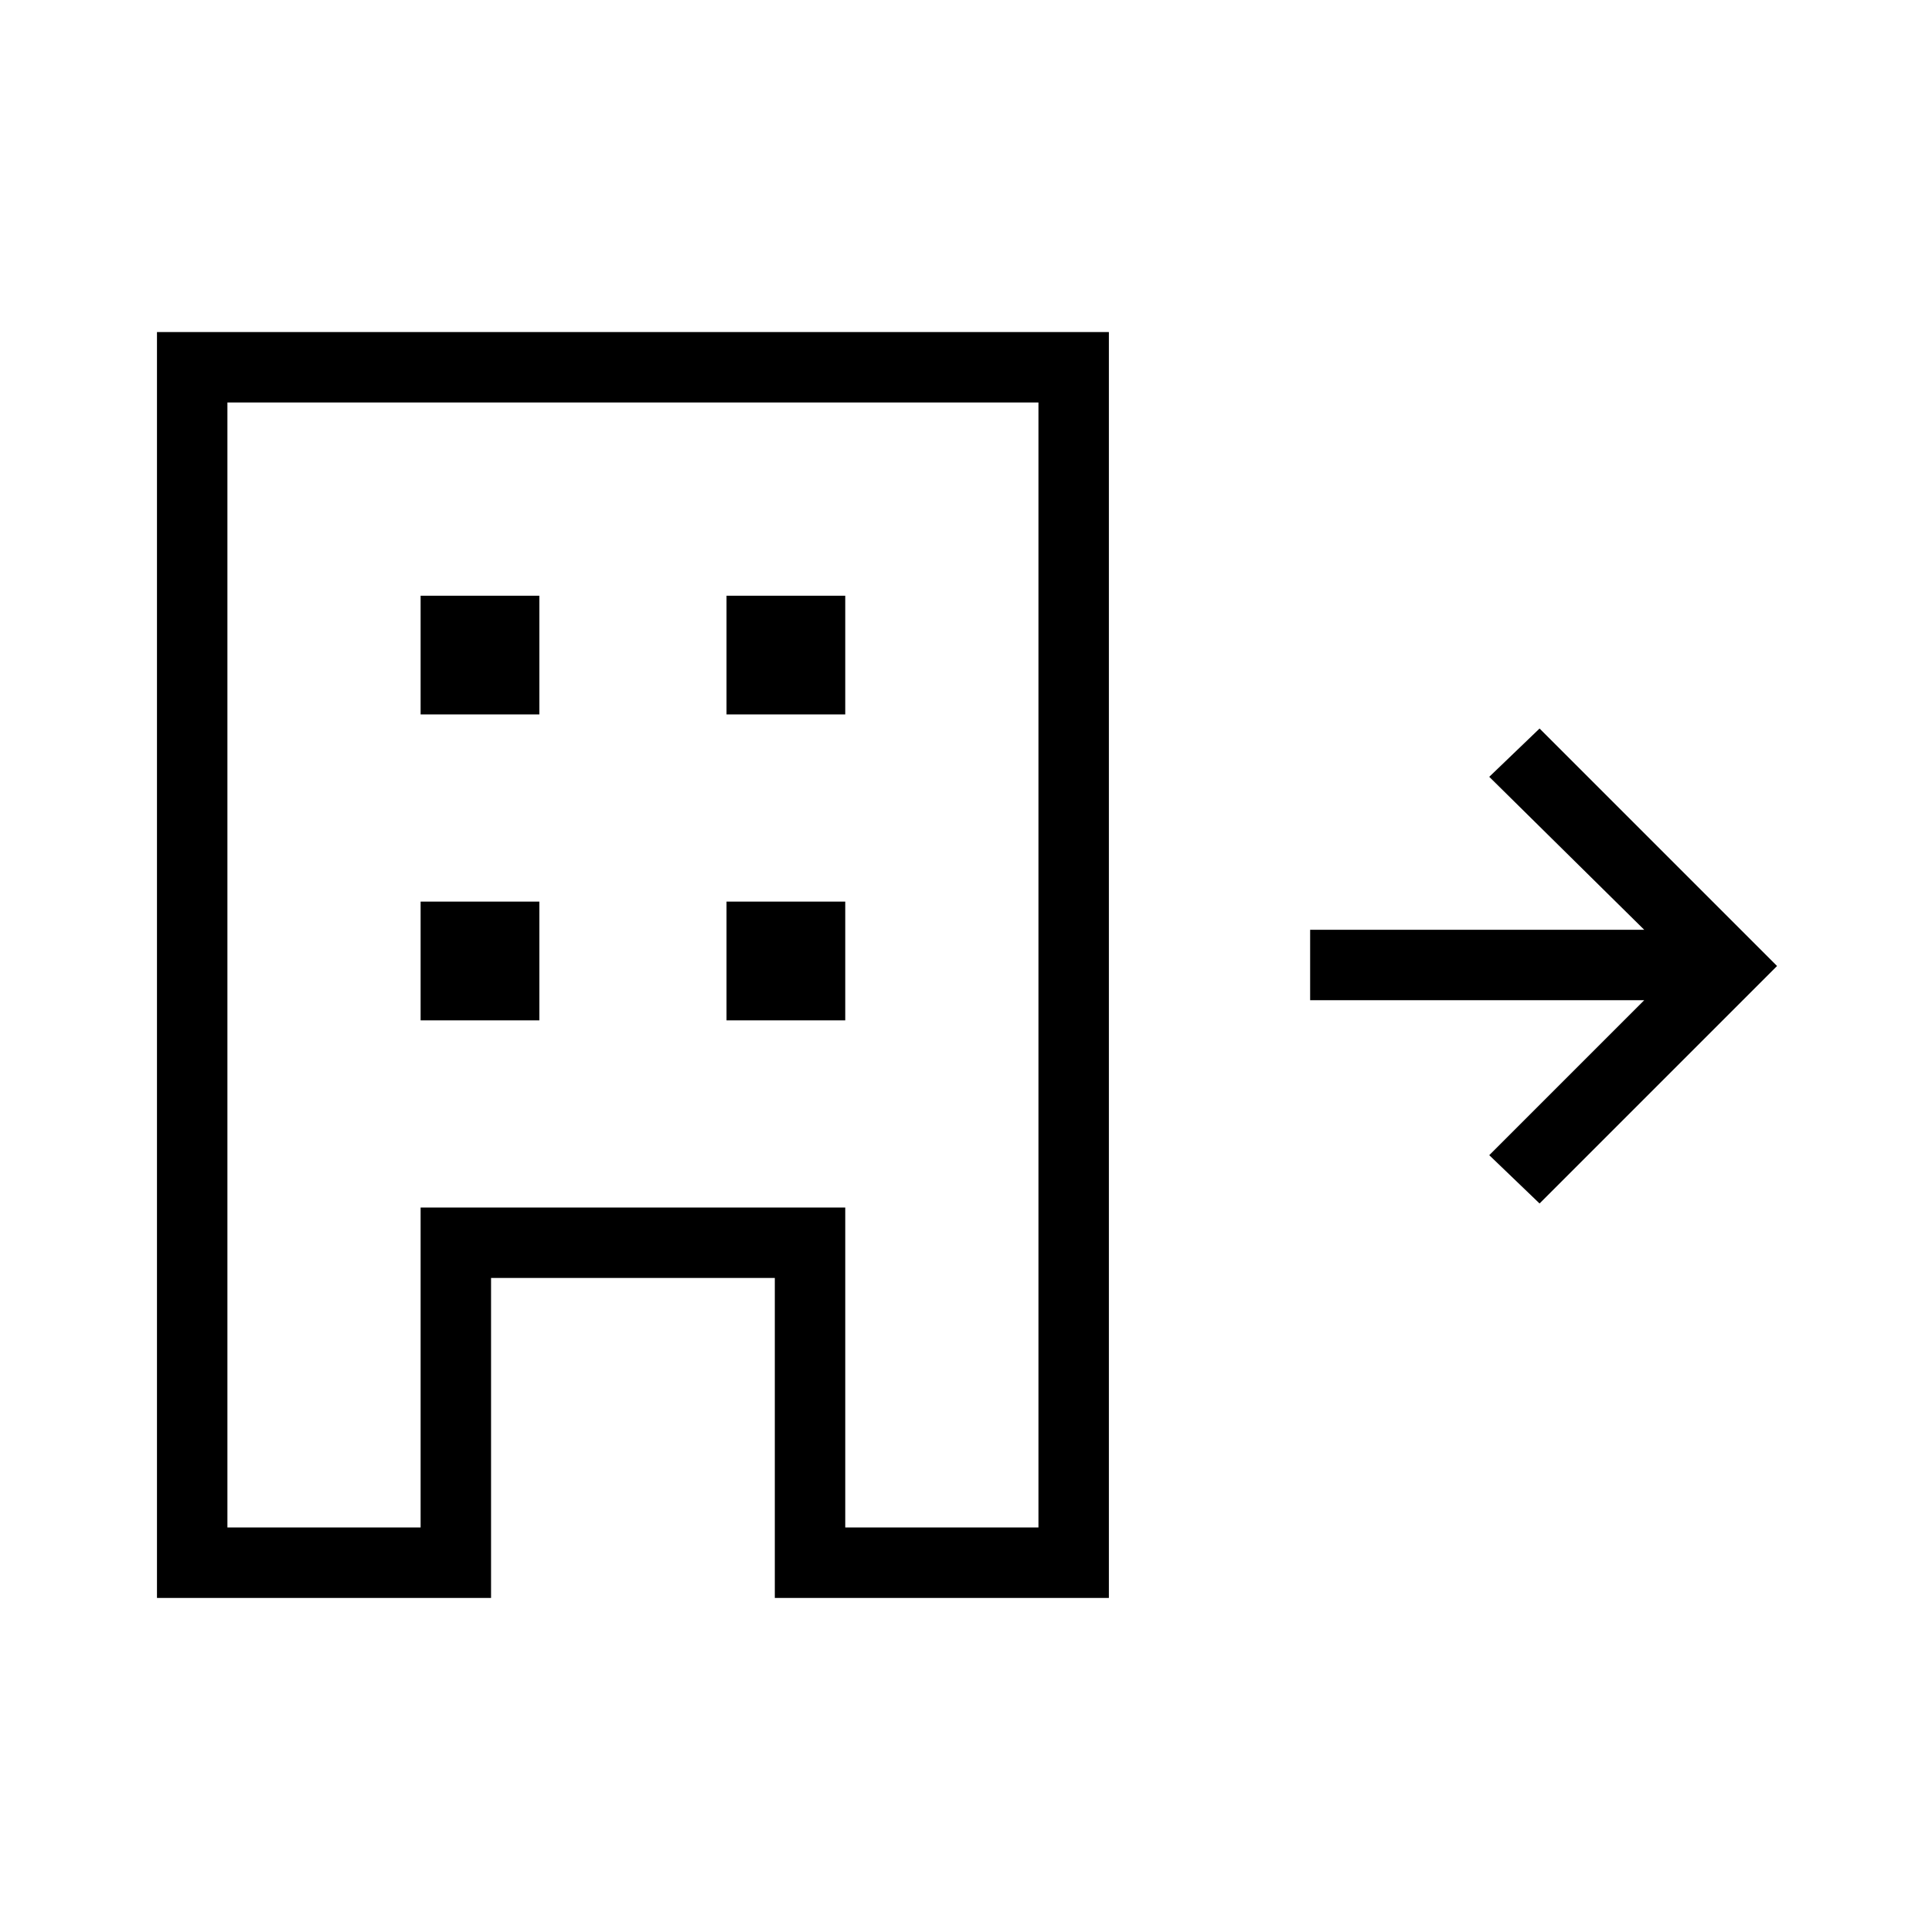 <svg xmlns="http://www.w3.org/2000/svg" height="48" viewBox="0 -960 960 960" width="48"><path d="M78-166v-629h473v629H385v-159H244v159H78Zm35-35h96v-159h211v159h96v-559H113v559Zm96-252h59v-59h-59v59Zm0-152h59v-59h-59v59Zm152 152h59v-59h-59v59Zm0-152h59v-59h-59v59Zm404 243-25-24 77-77H651v-35h166l-77-76 25-24 118 118-118 118ZM209-201v-159h211v159-159H209v159Z"/></svg>